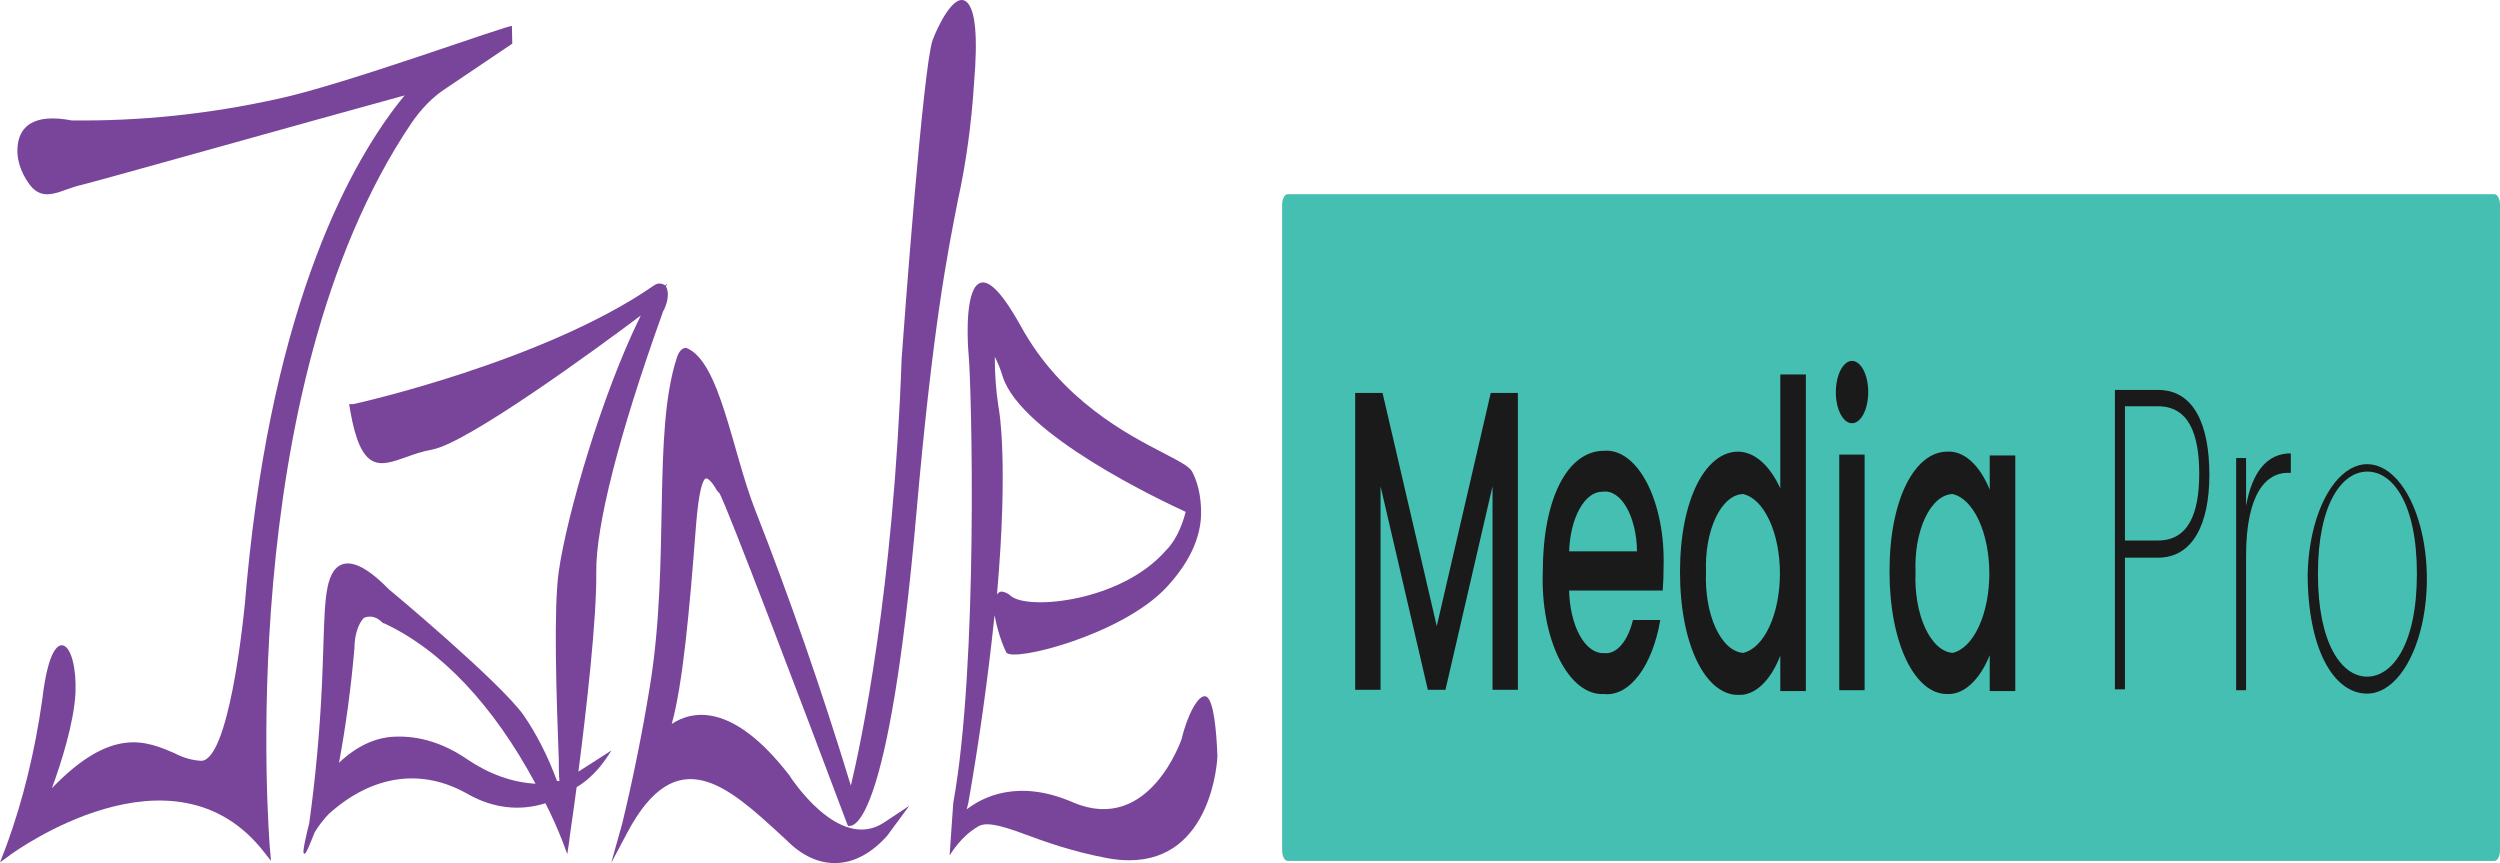 <svg width="504" height="174" viewBox="0 0 504 174" fill="none" xmlns="http://www.w3.org/2000/svg">
<path d="M502.889 39.155H259.588C258.974 39.155 258.477 40.112 258.477 41.293V171.422C258.477 172.603 258.974 173.56 259.588 173.56H502.889C503.503 173.56 504 172.603 504 171.422V41.293C504 40.112 503.503 39.155 502.889 39.155Z" fill="#44BFB1"/>
<path d="M103.209 5.554C103.214 5.455 103.214 5.355 103.209 5.255C102.964 4.785 69.08 17.225 55.659 20.004C41.977 23.015 28.214 24.443 14.443 24.279C6.444 22.74 4.155 25.86 3.644 28.767C3.133 31.674 4.066 34.667 6.044 37.317C8.954 41.037 12.465 38.13 16.287 37.317C19.686 36.505 63.88 24.065 81.567 19.234C71.013 32.059 55.126 60.488 49.771 117.174C49.016 127.177 45.927 153.211 40.595 153.382C38.762 153.292 36.941 152.776 35.173 151.843C29.507 149.407 22.53 146.372 10.465 158.897C12.376 153.724 14.909 145.645 15.22 139.703C15.42 134.701 14.354 130.597 12.754 130.127C11.91 129.87 9.754 130.426 8.51 141.113C7.022 151.549 4.609 161.412 1.378 170.269L0 173.859L2.222 172.235C2.555 172.021 35.018 148.167 53.326 171.893L54.637 173.56L54.371 170.568C54.371 169.627 46.705 78.656 82.9 24.877C84.921 21.934 87.17 19.626 89.566 18.037L103.275 8.803L103.209 5.554Z" fill="#78459B"/>
<path d="M134.338 57.924L134.227 57.71L134.538 57.154L134.071 57.539C133.354 57.032 132.566 57.032 131.849 57.539C109.763 72.886 71.546 81.436 71.168 81.479H70.391L70.591 82.719C72.812 95.543 76.634 94.004 81.967 92.123C83.5 91.568 85.233 90.969 87.144 90.627C94.299 89.302 120.473 70.15 129.183 63.609C121.273 79.598 114.251 103.965 112.652 115.165C111.563 122.647 112.185 140.815 112.652 153.17C112.652 154.666 112.652 156.162 112.785 157.445H112.296C110.382 152.289 108.057 147.744 105.408 143.979C100.453 137.224 79.189 119.44 78.39 118.799C71.435 111.66 68.569 113.37 67.28 115.123C65.058 118.372 65.502 125.34 64.88 138.549C64.436 147.79 63.589 156.942 62.347 165.909C61.658 168.688 60.97 171.68 61.236 172.022C61.503 172.364 61.77 172.022 63.458 167.747C64.326 166.359 65.264 165.141 66.258 164.114C75.069 156.175 85.091 154.76 94.41 160.138C99.46 162.958 104.774 163.571 109.963 161.933C111.229 164.42 112.409 167.061 113.496 169.842L114.363 172.193L114.763 169.543C114.763 169.03 115.451 164.755 116.251 158.685C117.809 157.775 119.301 156.497 120.695 154.88C121.598 153.803 122.459 152.603 123.273 151.289L116.607 155.564C118.251 142.739 120.317 124.741 120.206 115.379C120.095 106.017 124.806 87.506 133.538 63.182L133.649 62.84C134.382 61.6 135.049 59.334 134.338 57.924ZM94.143 153.042C89.518 149.869 84.632 148.334 79.723 148.51C75.774 148.609 71.887 150.406 68.346 153.768C69.737 146.252 70.778 138.512 71.457 130.641C71.462 129.397 71.639 128.178 71.971 127.11C72.303 126.043 72.778 125.166 73.346 124.57C74.659 123.99 76.037 124.371 77.212 125.639H77.39C88.901 130.976 99.458 142.151 107.963 158.001C103.251 157.732 98.589 156.059 94.143 153.042V153.042Z" fill="#78459B"/>
<path d="M194.908 0.425C192.352 -1.883 188.819 5.854 188.02 8.077C186.109 13.293 182.22 65.96 181.776 72.202C180.109 119.226 173.577 149.835 171.533 158.385C165.67 139.156 159.23 120.6 152.246 102.811C147.603 91.012 145.159 72.886 138.404 70.15C138.029 70.092 137.652 70.233 137.315 70.557C136.979 70.881 136.694 71.376 136.493 71.988C131.449 87.292 135.16 113.156 130.983 138.592C129.441 147.976 127.586 157.157 125.428 166.08L123.206 173.989L126.428 167.918C136.404 149.066 146.714 158.47 157.535 168.431L158.468 169.286C161.621 172.514 165.151 174.134 168.721 173.991C172.292 173.849 175.784 171.95 178.865 168.474L183.309 162.446L178.221 165.823C169.044 171.894 159.246 156.504 159.09 156.247C147.692 141.542 139.581 143.209 135.426 145.945C137.648 137.951 139.004 123.117 140.293 106.23C140.87 98.707 141.692 96.911 142.159 96.526C142.626 96.142 143.559 97.296 144.159 98.236C144.412 98.742 144.714 99.149 145.047 99.433C146.581 102.127 161.201 140.601 170.777 166.08L170.955 166.507H171.222C172.022 166.507 179.154 166.935 184.731 103.623C188.042 66.003 190.952 51.34 193.063 40.61C194.727 33.063 195.833 25.106 196.352 16.969C197.174 7.351 196.641 2.007 194.908 0.425Z" fill="#78459B"/>
<path d="M243.19 140.426C241.635 139.742 239.324 144.273 238.213 148.976C238.213 148.976 231.747 168.256 216.416 161.801C205.306 156.927 198.107 160.689 194.885 163.169L195.219 161.843C197.395 149.46 199.161 136.824 200.507 124.01C201.026 126.793 201.826 129.35 202.862 131.534C204.128 133.586 226.37 127.943 235.236 118.324C239.435 113.75 241.701 109.262 242.101 104.559C242.203 102.901 242.112 101.221 241.835 99.639C241.559 98.057 241.103 96.613 240.501 95.411C240.013 94.214 238.613 93.444 234.68 91.392C227.459 87.673 214.016 80.748 205.795 65.742C201.507 58.047 198.529 55.44 196.685 57.748C194.463 60.698 195.152 70.188 195.263 71.343C195.907 78.225 197.241 133.971 192.175 161.886L191.441 172.445C192.98 170.031 194.734 168.177 196.618 166.973C196.902 166.769 197.191 166.597 197.485 166.46C198.774 165.905 200.796 165.99 206.795 168.256C210.661 169.667 215.949 171.633 223.215 173.001C224.792 173.3 226.259 173.429 227.659 173.429C244.323 173.429 245.434 153.294 245.434 152.353C245.234 147.309 244.679 141.153 243.19 140.426ZM201.307 82.115C200.793 78.815 200.539 75.386 200.551 71.941C201.186 73.146 201.731 74.513 202.173 76.002C205.995 87.63 233.902 100.84 239.035 103.191C238.157 106.589 236.73 109.349 234.969 111.057C226.081 121.189 207.55 123.07 203.862 120.205C203.27 119.659 202.629 119.34 201.973 119.265C201.625 119.24 201.281 119.435 200.996 119.821C203.329 93.102 201.418 82.5 201.307 82.115V82.115Z" fill="#78459B"/>
<path d="M273.208 79.211H278.719L289.651 126.235L300.538 79.211H306.004V139.06H300.894V98.021L291.406 139.06H287.851L278.319 98.021V139.06H273.208V79.211Z" fill="#1A1A1A"/>
<path d="M323.357 139.914C321.685 140.017 320.021 139.445 318.47 138.235C316.92 137.024 315.519 135.202 314.358 132.886C313.196 130.571 312.299 127.812 311.725 124.789C311.151 121.766 310.913 118.545 311.026 115.333C311.026 100.414 316.047 90.881 323.357 90.881C324.965 90.739 326.57 91.247 328.07 92.372C329.569 93.498 330.929 95.216 332.062 97.415C333.194 99.615 334.075 102.247 334.646 105.142C335.217 108.037 335.467 111.13 335.378 114.222C335.385 115.839 335.326 117.454 335.2 119.053H316.336C316.405 122.519 317.185 125.791 318.505 128.155C319.825 130.518 321.577 131.779 323.379 131.664C324.587 131.816 325.789 131.26 326.829 130.07C327.868 128.879 328.695 127.109 329.201 124.995H334.711C333.94 129.544 332.408 133.475 330.354 136.174C328.301 138.873 325.84 140.188 323.357 139.914ZM316.336 111.144H330.023C330.001 109.468 329.803 107.819 329.439 106.295C329.076 104.772 328.555 103.407 327.909 102.283C327.262 101.159 326.504 100.3 325.679 99.758C324.855 99.217 323.982 99.003 323.113 99.131C321.397 99.07 319.734 100.284 318.472 102.522C317.209 104.76 316.444 107.848 316.336 111.144Z" fill="#1A1A1A"/>
<path d="M350.398 91.054C352.008 91.055 353.599 91.716 355.066 92.991C356.534 94.266 357.843 96.127 358.908 98.45V75.493H364.063V139.318H358.908V132.179C357.92 134.727 356.625 136.778 355.136 138.155C353.646 139.532 352.005 140.195 350.354 140.088C343.843 140.088 338.688 129.999 338.688 115.336C338.688 100.673 343.843 91.054 350.398 91.054ZM351.42 99.604C350.378 99.621 349.349 100.051 348.397 100.868C347.445 101.684 346.591 102.87 345.889 104.35C345.186 105.831 344.649 107.574 344.313 109.472C343.976 111.369 343.847 113.38 343.932 115.379C343.844 117.401 343.971 119.437 344.304 121.363C344.637 123.289 345.169 125.066 345.869 126.584C346.569 128.103 347.422 129.332 348.376 130.199C349.33 131.065 350.366 131.549 351.42 131.623C353.461 131.169 355.345 129.287 356.711 126.335C358.078 123.383 358.834 119.567 358.834 115.614C358.834 111.66 358.078 107.845 356.711 104.893C355.345 101.941 353.461 100.058 351.42 99.604V99.604Z" fill="#1A1A1A"/>
<path d="M370.107 79.04C370.107 77.799 370.298 76.585 370.655 75.553C371.013 74.521 371.522 73.715 372.118 73.238C372.713 72.761 373.369 72.635 374.002 72.874C374.635 73.112 375.217 73.707 375.675 74.581C376.132 75.456 376.445 76.572 376.574 77.788C376.702 79.004 376.641 80.266 376.397 81.415C376.153 82.564 375.738 83.549 375.204 84.244C374.669 84.94 374.04 85.316 373.395 85.324C372.963 85.335 372.535 85.181 372.135 84.87C371.735 84.558 371.371 84.097 371.064 83.511C370.758 82.926 370.516 82.229 370.351 81.462C370.187 80.694 370.104 79.87 370.107 79.04V79.04ZM370.795 91.651H375.906V139.146H370.795V91.651Z" fill="#1A1A1A"/>
<path d="M392.57 91.052C394.208 90.947 395.836 91.585 397.322 92.914C398.808 94.243 400.111 96.227 401.125 98.704V91.822H406.28V139.317H401.125V132.092C400.105 134.612 398.791 136.633 397.289 137.992C395.788 139.352 394.14 140.01 392.481 139.915C386.082 139.915 380.927 129.826 380.927 115.163C380.927 100.5 386.082 91.052 392.57 91.052ZM393.637 99.602C392.597 99.625 391.57 100.059 390.621 100.878C389.672 101.698 388.82 102.884 388.12 104.364C387.42 105.844 386.885 107.586 386.55 109.48C386.215 111.375 386.086 113.382 386.171 115.377C386.083 117.396 386.209 119.429 386.541 121.352C386.872 123.275 387.403 125.049 388.1 126.567C388.798 128.086 389.648 129.316 390.6 130.185C391.551 131.053 392.584 131.542 393.637 131.622C395.678 131.167 397.561 129.285 398.928 126.333C400.295 123.381 401.05 119.565 401.05 115.612C401.05 111.658 400.295 107.843 398.928 104.891C397.561 101.939 395.678 100.057 393.637 99.602V99.602Z" fill="#1A1A1A"/>
<path d="M435.053 112.428H428.388V138.976H426.366V78.613H435.098C442.319 78.613 445.408 85.667 445.408 95.713C445.408 105.759 442.008 112.428 435.053 112.428ZM435.053 108.966C441.075 108.966 443.364 103.707 443.364 95.499C443.364 87.291 441.142 81.905 435.053 81.905H428.388V108.966H435.053Z" fill="#1A1A1A"/>
<path d="M452.807 139.144H450.807V92.333H452.807V101.994C454.029 95.154 457.029 91.393 461.828 91.393V95.326H461.161C456.984 95.326 452.807 99.301 452.807 112.083V139.144Z" fill="#1A1A1A"/>
<path d="M477.203 139.831C470.382 139.831 465.227 130.683 465.227 115.678C465.332 111.149 466.126 106.779 467.51 103.111C468.895 99.444 470.81 96.64 473.016 95.048C475.222 93.457 477.622 93.148 479.919 94.16C482.216 95.171 484.307 97.46 485.934 100.74C487.56 104.02 488.65 108.147 489.067 112.608C489.484 117.07 489.21 121.669 488.28 125.834C487.35 129.999 485.804 133.546 483.835 136.035C481.866 138.523 479.56 139.843 477.203 139.831V139.831ZM477.203 136.411C482.314 136.411 487.247 129.913 487.247 115.678C487.247 101.442 482.358 95.072 477.248 95.072C472.137 95.072 467.294 101.57 467.294 115.678C467.294 129.785 472.093 136.411 477.203 136.411V136.411Z" fill="#1A1A1A"/>
</svg>
